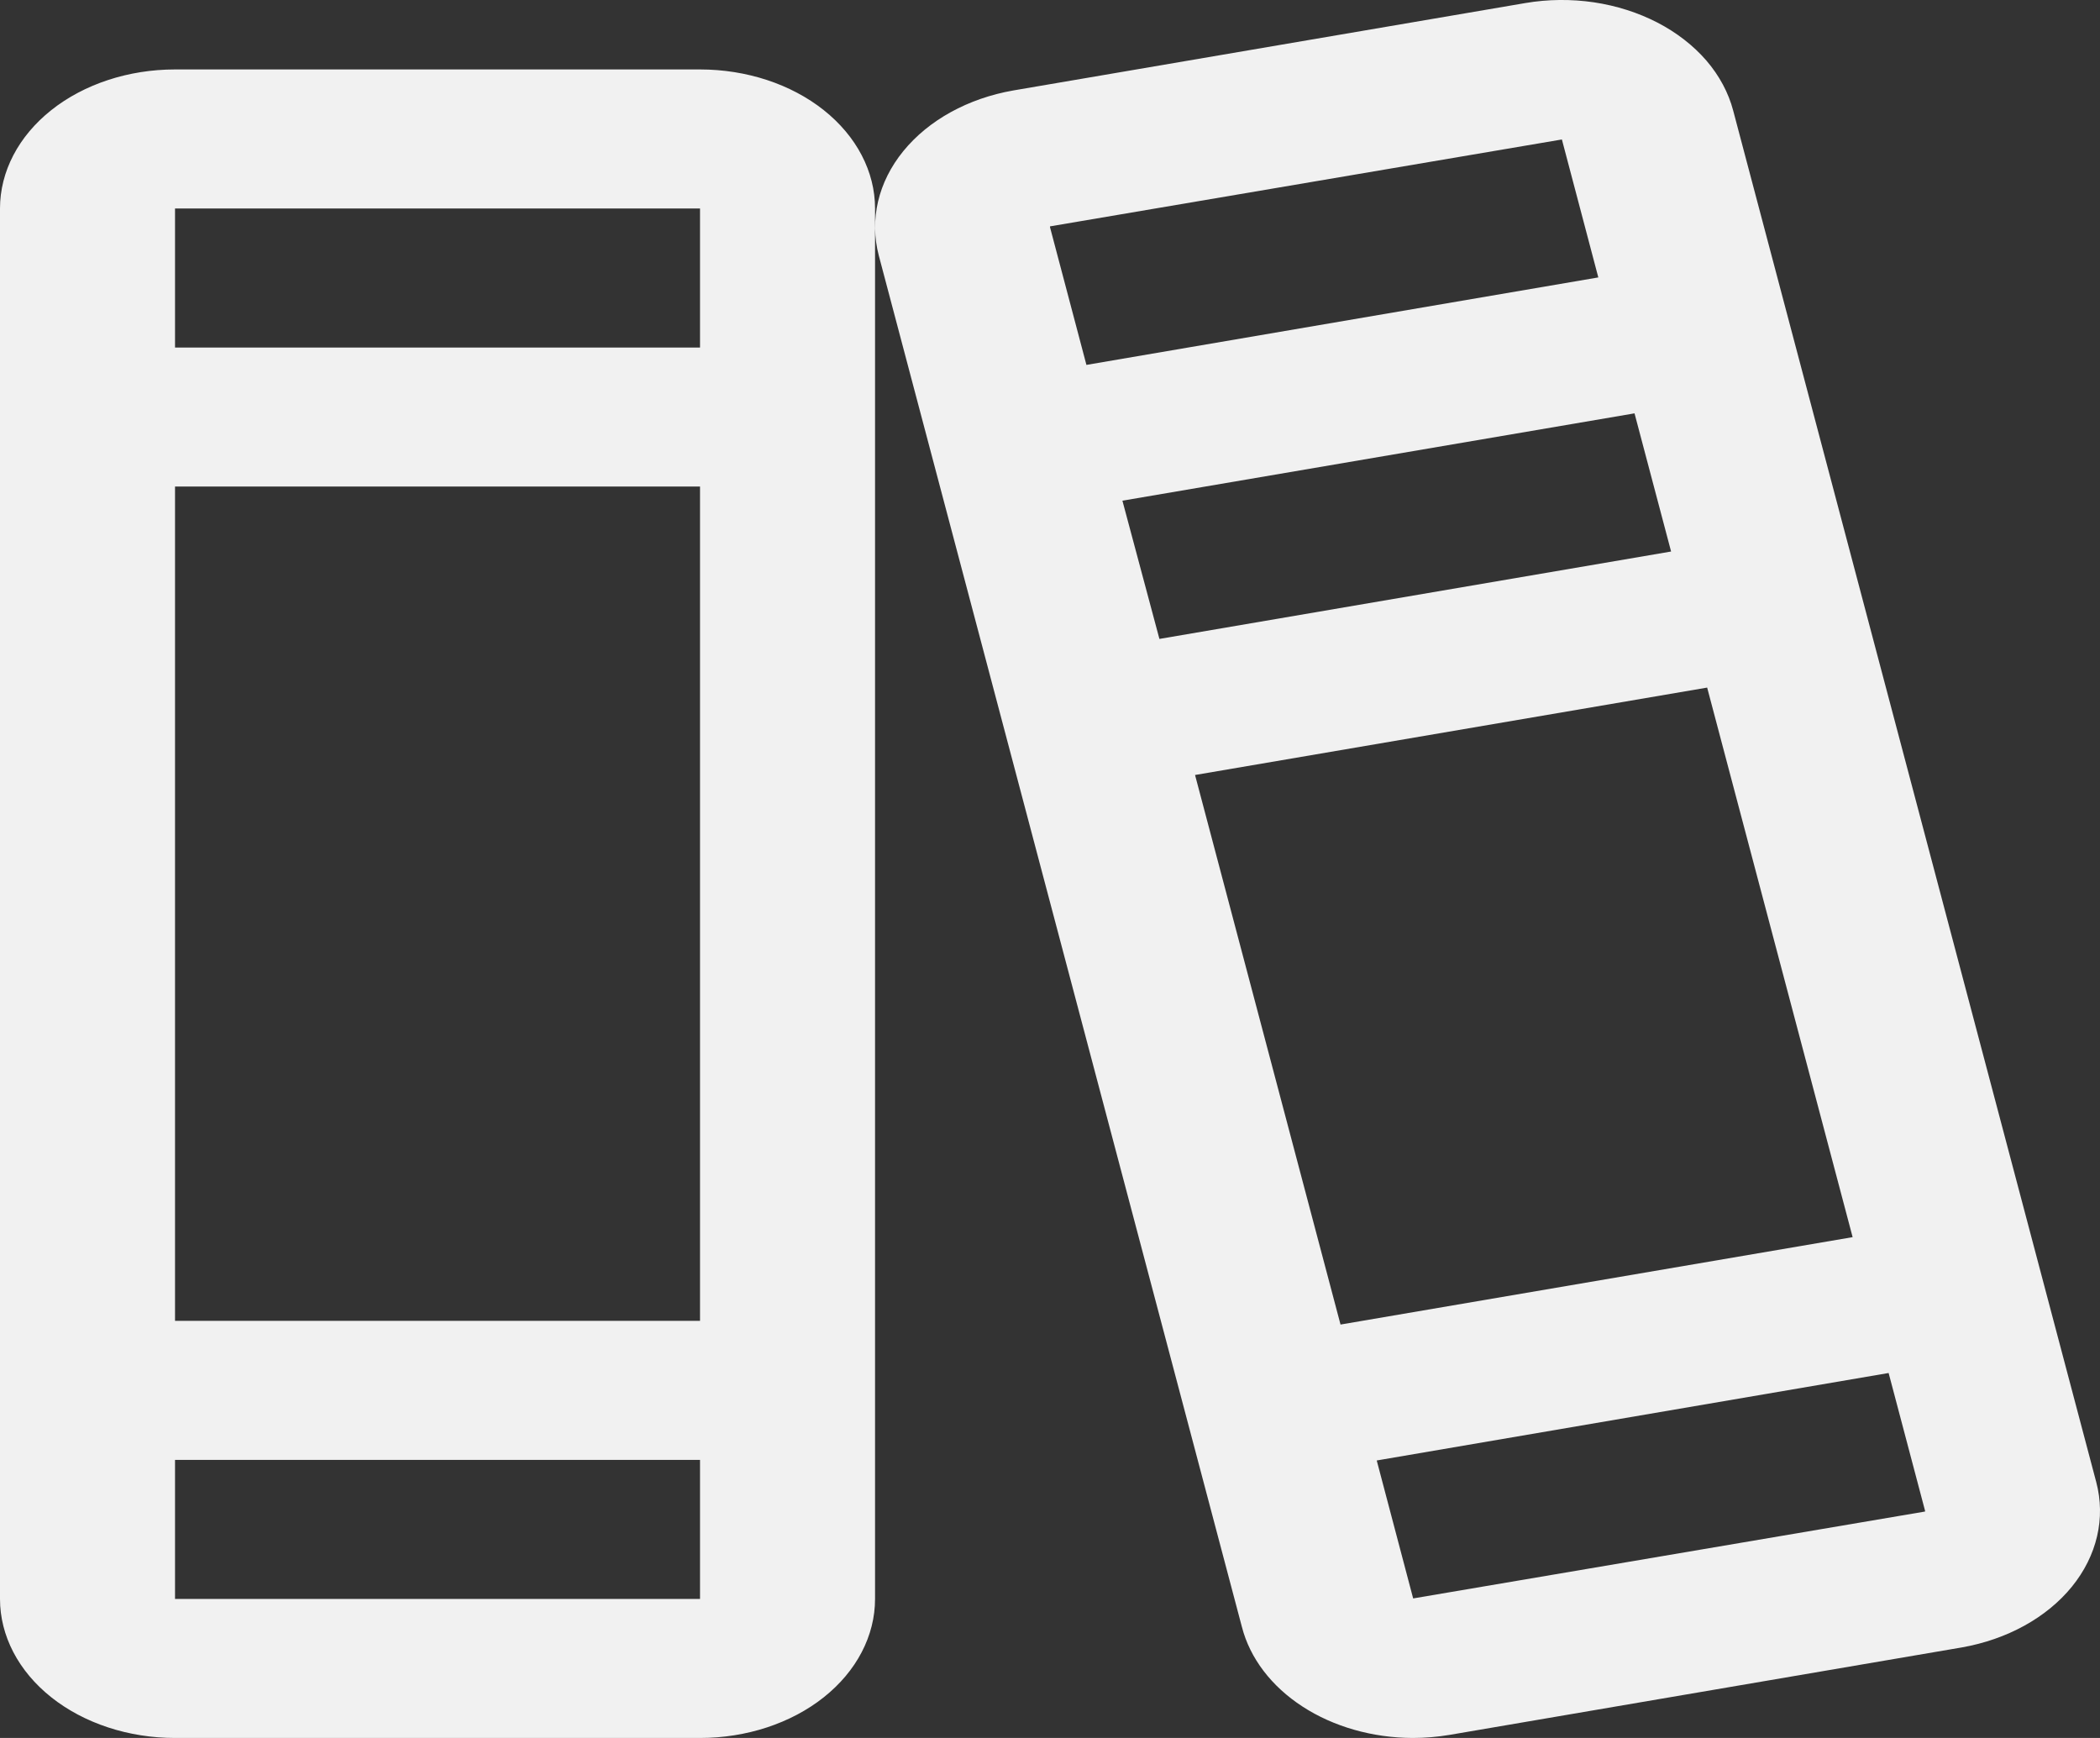 <svg width="29" height="24" viewBox="0 0 29 24" fill="none" xmlns="http://www.w3.org/2000/svg">
<rect x="0" y="0" width="29" height="24" fill="#333333" stroke="none"/>
<path d="M28.948 20.466L23.935 1.529C23.87 1.281 23.744 1.046 23.565 0.837C23.385 0.629 23.155 0.45 22.889 0.312C22.622 0.174 22.324 0.079 22.011 0.032C21.698 -0.014 21.376 -0.011 21.065 0.042L13.994 1.249C13.369 1.358 12.823 1.659 12.475 2.086C12.127 2.513 12.005 3.032 12.136 3.53L17.15 22.466C17.261 22.898 17.557 23.287 17.987 23.566C18.416 23.845 18.954 23.998 19.509 24C19.681 24 19.852 23.985 20.02 23.957L27.09 22.75C27.716 22.64 28.263 22.339 28.611 21.912C28.959 21.484 29.08 20.964 28.948 20.466ZM14.5 3.137V3.126L21.569 1.926L22.072 3.831L15.003 5.039L14.5 3.137ZM15.5 6.914L22.572 5.708L23.077 7.616L16.011 8.823L15.5 6.914ZM16.503 10.702L23.575 9.495L25.584 17.084L18.512 18.291L16.503 10.702ZM26.584 20.873L19.515 22.073L19.012 20.168L26.081 18.96L26.584 20.862V20.873ZM9.667 0.959H2.417C1.776 0.959 1.161 1.161 0.708 1.521C0.255 1.881 0 2.37 0 2.879V22.08C0 22.589 0.255 23.078 0.708 23.438C1.161 23.798 1.776 24 2.417 24H9.667C10.308 24 10.923 23.798 11.376 23.438C11.829 23.078 12.084 22.589 12.084 22.08V2.879C12.084 2.37 11.829 1.881 11.376 1.521C10.923 1.161 10.308 0.959 9.667 0.959ZM2.417 2.879H9.667V4.799H2.417V2.879ZM2.417 6.719H9.667V18.24H2.417V6.719ZM9.667 22.08H2.417V20.16H9.667V22.08Z" fill="#F1F1F1"></path>
</svg>
